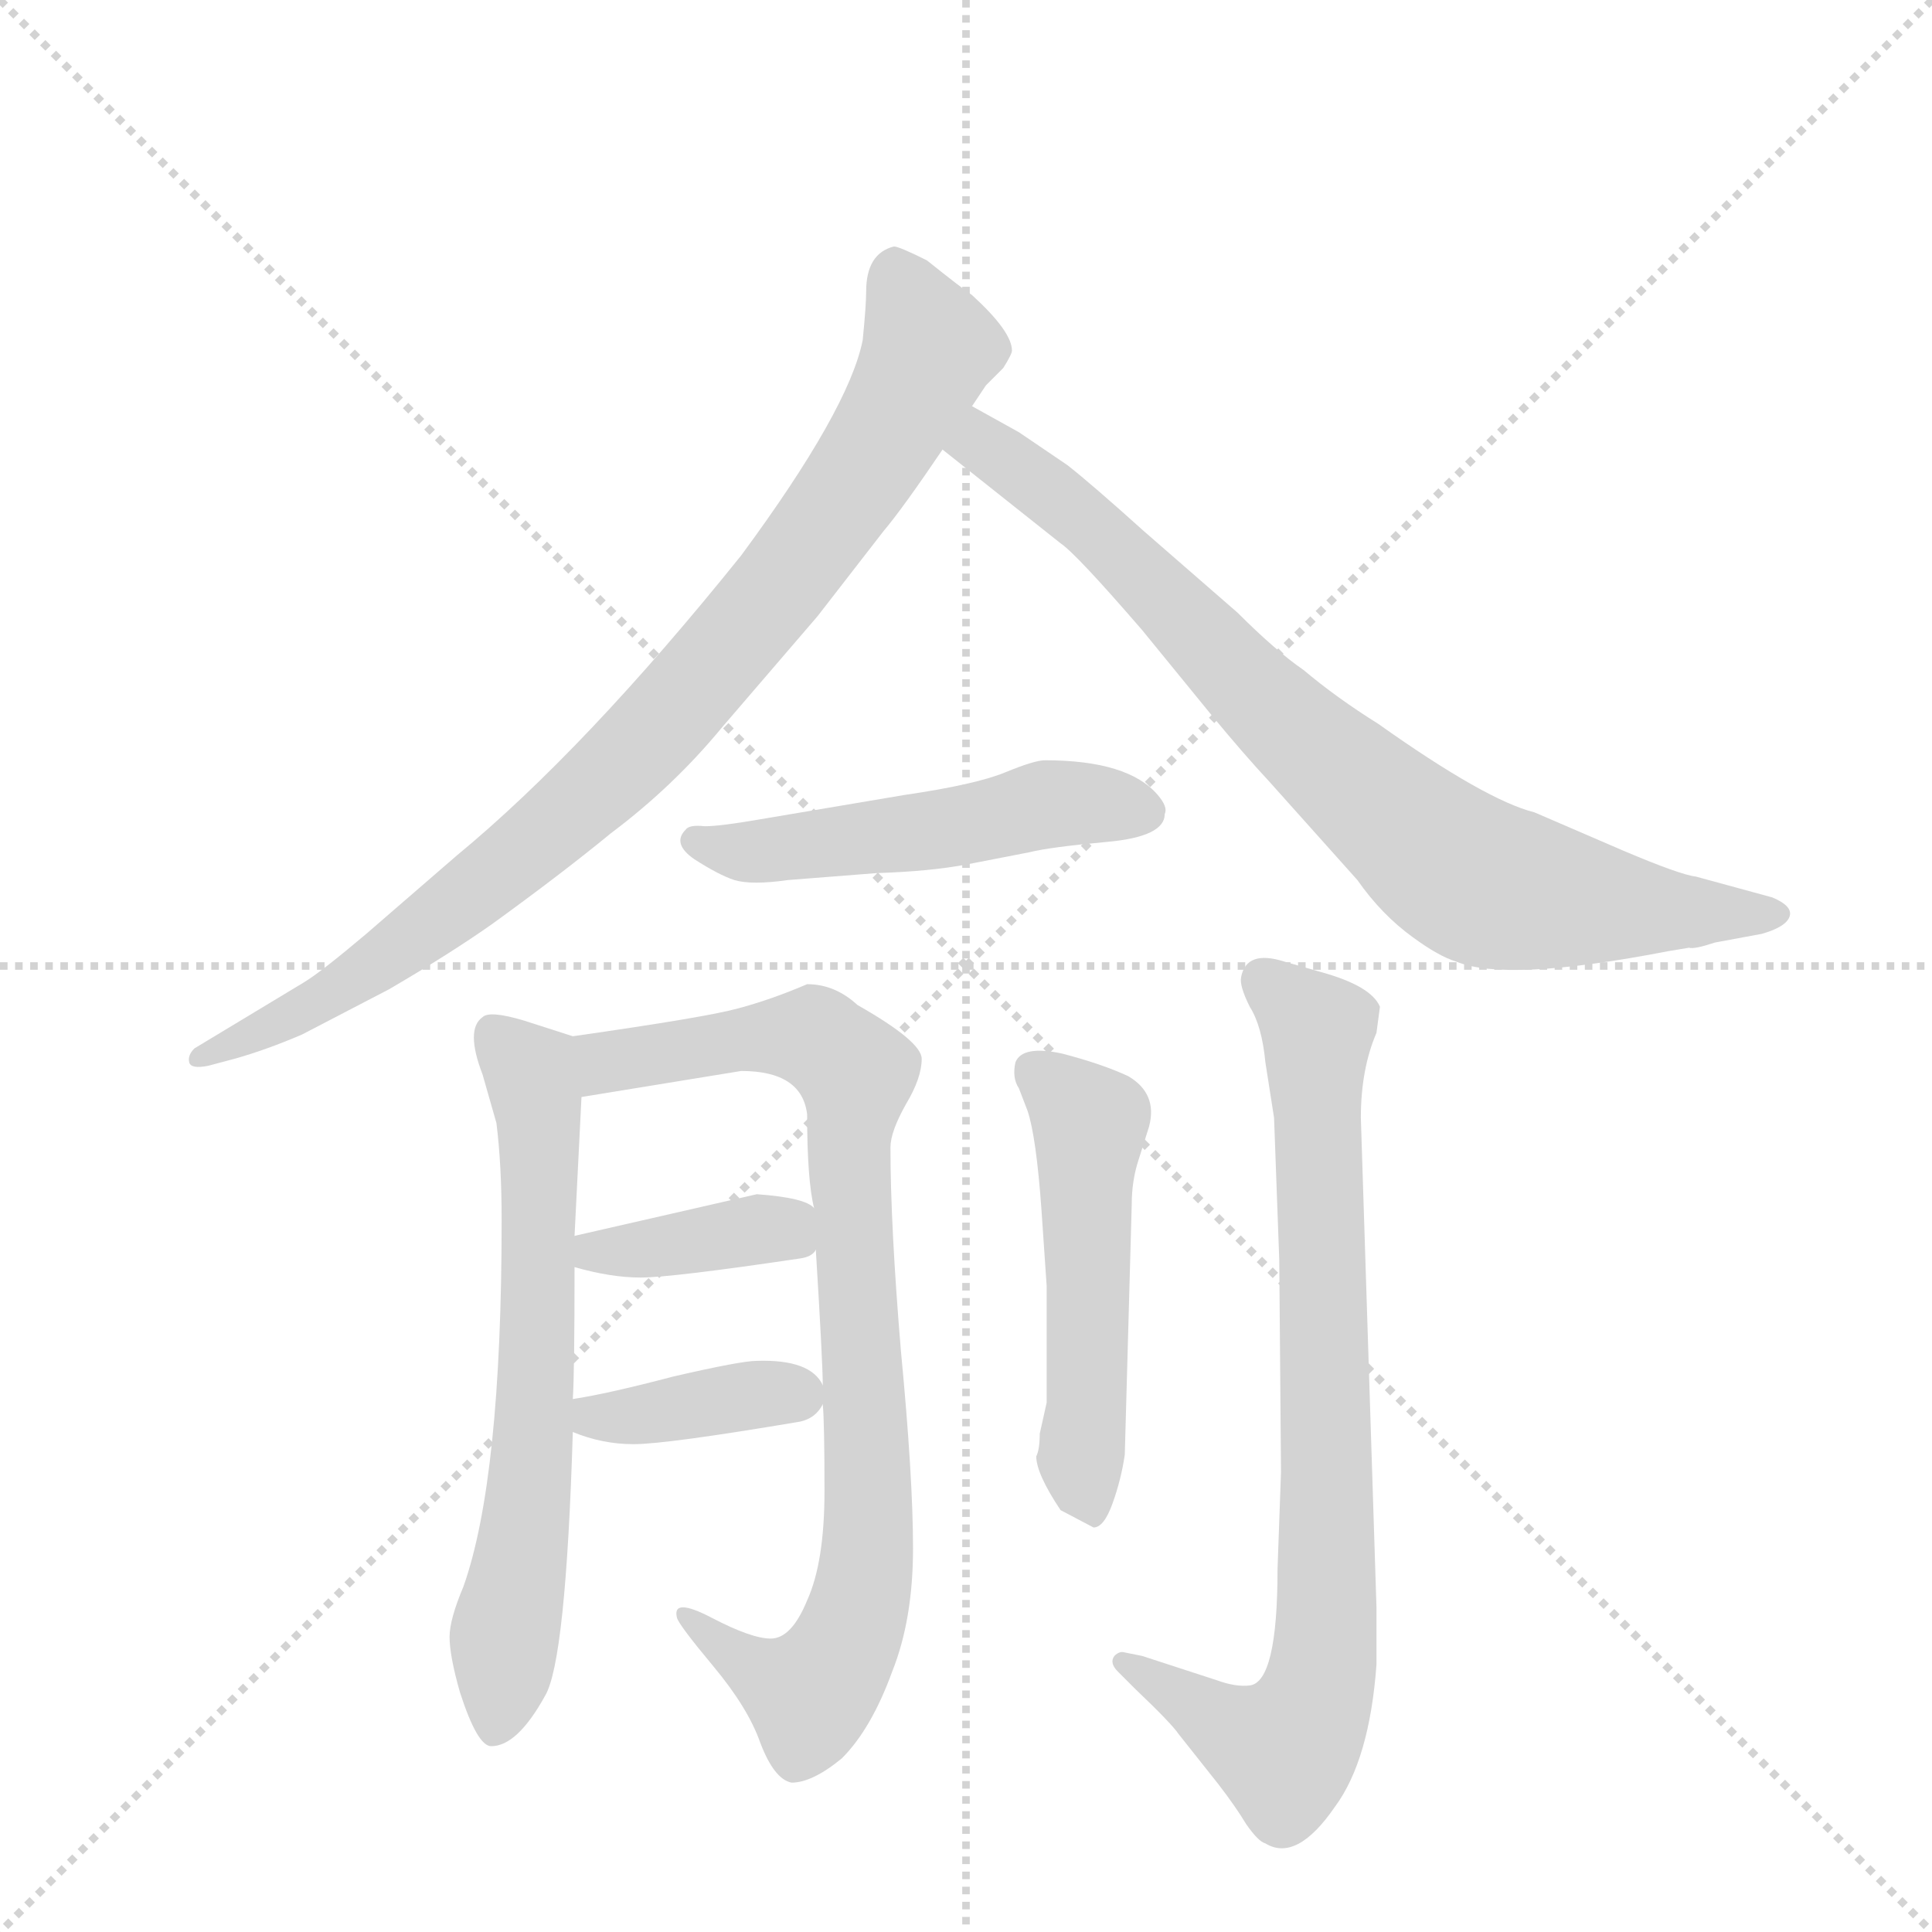 <svg version="1.1" viewBox="0 0 1024 1024" xmlns="http://www.w3.org/2000/svg">
  <g stroke="lightgray" stroke-dasharray="1,1" stroke-width="1" transform="scale(4, 4)">
    <line x1="0" y1="0" x2="256" y2="256"></line>
    <line x1="256" y1="0" x2="0" y2="256"></line>
    <line x1="128" y1="0" x2="128" y2="256"></line>
    <line x1="0" y1="128" x2="256" y2="128"></line>
  </g>
  <g transform="scale(0.92, -0.92) translate(60, -900)">
    <style type="text/css">
      
        @keyframes keyframes0 {
          from {
            stroke: blue;
            stroke-dashoffset: 905;
            stroke-width: 128;
          }
          75% {
            animation-timing-function: step-end;
            stroke: blue;
            stroke-dashoffset: 0;
            stroke-width: 128;
          }
          to {
            stroke: black;
            stroke-width: 1024;
          }
        }
        #make-me-a-hanzi-animation-0 {
          animation: keyframes0 0.986s both;
          animation-delay: 0s;
          animation-timing-function: linear;
        }
      
        @keyframes keyframes1 {
          from {
            stroke: blue;
            stroke-dashoffset: 822;
            stroke-width: 128;
          }
          73% {
            animation-timing-function: step-end;
            stroke: blue;
            stroke-dashoffset: 0;
            stroke-width: 128;
          }
          to {
            stroke: black;
            stroke-width: 1024;
          }
        }
        #make-me-a-hanzi-animation-1 {
          animation: keyframes1 0.919s both;
          animation-delay: 0.986s;
          animation-timing-function: linear;
        }
      
        @keyframes keyframes2 {
          from {
            stroke: blue;
            stroke-dashoffset: 515;
            stroke-width: 128;
          }
          63% {
            animation-timing-function: step-end;
            stroke: blue;
            stroke-dashoffset: 0;
            stroke-width: 128;
          }
          to {
            stroke: black;
            stroke-width: 1024;
          }
        }
        #make-me-a-hanzi-animation-2 {
          animation: keyframes2 0.669s both;
          animation-delay: 1.905s;
          animation-timing-function: linear;
        }
      
        @keyframes keyframes3 {
          from {
            stroke: blue;
            stroke-dashoffset: 667;
            stroke-width: 128;
          }
          68% {
            animation-timing-function: step-end;
            stroke: blue;
            stroke-dashoffset: 0;
            stroke-width: 128;
          }
          to {
            stroke: black;
            stroke-width: 1024;
          }
        }
        #make-me-a-hanzi-animation-3 {
          animation: keyframes3 0.793s both;
          animation-delay: 2.575s;
          animation-timing-function: linear;
        }
      
        @keyframes keyframes4 {
          from {
            stroke: blue;
            stroke-dashoffset: 871;
            stroke-width: 128;
          }
          74% {
            animation-timing-function: step-end;
            stroke: blue;
            stroke-dashoffset: 0;
            stroke-width: 128;
          }
          to {
            stroke: black;
            stroke-width: 1024;
          }
        }
        #make-me-a-hanzi-animation-4 {
          animation: keyframes4 0.959s both;
          animation-delay: 3.367s;
          animation-timing-function: linear;
        }
      
        @keyframes keyframes5 {
          from {
            stroke: blue;
            stroke-dashoffset: 381;
            stroke-width: 128;
          }
          55% {
            animation-timing-function: step-end;
            stroke: blue;
            stroke-dashoffset: 0;
            stroke-width: 128;
          }
          to {
            stroke: black;
            stroke-width: 1024;
          }
        }
        #make-me-a-hanzi-animation-5 {
          animation: keyframes5 0.56s both;
          animation-delay: 4.326s;
          animation-timing-function: linear;
        }
      
        @keyframes keyframes6 {
          from {
            stroke: blue;
            stroke-dashoffset: 382;
            stroke-width: 128;
          }
          55% {
            animation-timing-function: step-end;
            stroke: blue;
            stroke-dashoffset: 0;
            stroke-width: 128;
          }
          to {
            stroke: black;
            stroke-width: 1024;
          }
        }
        #make-me-a-hanzi-animation-6 {
          animation: keyframes6 0.561s both;
          animation-delay: 4.886s;
          animation-timing-function: linear;
        }
      
        @keyframes keyframes7 {
          from {
            stroke: blue;
            stroke-dashoffset: 524;
            stroke-width: 128;
          }
          63% {
            animation-timing-function: step-end;
            stroke: blue;
            stroke-dashoffset: 0;
            stroke-width: 128;
          }
          to {
            stroke: black;
            stroke-width: 1024;
          }
        }
        #make-me-a-hanzi-animation-7 {
          animation: keyframes7 0.676s both;
          animation-delay: 5.447s;
          animation-timing-function: linear;
        }
      
        @keyframes keyframes8 {
          from {
            stroke: blue;
            stroke-dashoffset: 825;
            stroke-width: 128;
          }
          73% {
            animation-timing-function: step-end;
            stroke: blue;
            stroke-dashoffset: 0;
            stroke-width: 128;
          }
          to {
            stroke: black;
            stroke-width: 1024;
          }
        }
        #make-me-a-hanzi-animation-8 {
          animation: keyframes8 0.921s both;
          animation-delay: 6.124s;
          animation-timing-function: linear;
        }
      
    </style>
    
      <path d="M 439 732 Q 439 724 437 704 Q 429 664 367 580 Q 277 468 203 407 L 151 362 Q 125 340 115 334 L 52 296 Q 48 292 49 288 Q 50 284 60 286 L 75 290 Q 93 295 114 304 L 164 330 Q 200 351 224 368 Q 264 397 292 420 Q 328 447 356 481 L 411 545 L 449 594 Q 460 607 483 641 L 500 666 L 508 678 L 518 688 Q 523 696 523 698 Q 523 709 500 730 Q 494 734 474 750 Q 458 758 455 758 Q 439 754 439 732 Z" fill="lightgray"></path>
    
      <path d="M 483 641 L 551 587 Q 560 581 598 537 L 638 488 Q 657 465 671 450 L 722 393 Q 736 373 754 360 Q 769 349 779 346 Q 808 334 901 352 L 913 354 Q 916 353 928 357 L 955 362 Q 969 366 971 372 Q 973 378 961 383 L 917 395 Q 908 396 875 410 L 824 432 Q 796 439 734 483 Q 710 498 691 514 Q 675 525 653 547 L 599 594 Q 569 621 555 632 L 527 651 L 500 666 C 474 681 460 660 483 641 Z" fill="lightgray"></path>
    
      <path d="M 542 462 Q 536 462 519 455 Q 502 448 461 442 L 378 428 Q 355 424 346 424 Q 337 425 335 422 Q 327 414 340 405 Q 354 396 363 393 Q 373 390 394 393 L 445 397 Q 476 398 497 402 L 533 409 Q 545 412 578 415 Q 611 418 611 431 Q 613 435 607 442 Q 590 462 542 462 Z" fill="lightgray"></path>
    
      <path d="M 270 94 Q 271 109 271 170 L 271 188 L 275 268 C 276 298 277 301 270 303 L 242 312 Q 222 318 218 314 Q 208 307 218 281 L 226 253 Q 229 229 229 197 Q 229 48 207 -14 Q 199 -33 199 -43 Q 199 -54 205 -75 Q 215 -106 223 -106 Q 238 -106 254 -77 Q 266 -57 270 75 L 270 94 Z" fill="lightgray"></path>
    
      <path d="M 410 180 Q 414 115 414 102 L 414 91 Q 415 81 415 41 Q 415 0 405 -22 Q 396 -44 384 -44 Q 373 -44 350 -32 Q 327 -20 330 -32 Q 331 -36 351 -60 Q 371 -84 378 -104 Q 386 -125 396 -127 Q 408 -127 425 -113 Q 442 -96 454 -63 Q 466 -33 466 8 Q 466 49 459 122 Q 453 194 453 239 Q 453 248 462 264 Q 471 279 471 290 Q 471 300 434 321 Q 421 333 405 333 Q 384 324 365 319 Q 347 314 270 303 C 240 299 245 263 275 268 L 367 283 Q 402 283 405 258 Q 405 220 409 204 L 410 180 Z" fill="lightgray"></path>
    
      <path d="M 271 170 Q 292 164 309 164 Q 327 164 401 175 Q 408 176 410 180 C 424 194 424 194 409 204 Q 404 210 376 212 L 271 188 C 242 181 242 178 271 170 Z" fill="lightgray"></path>
    
      <path d="M 414 102 Q 407 117 376 116 Q 367 116 328 107 Q 290 97 270 94 C 240 89 242 86 270 75 Q 287 68 305 68 Q 324 68 401 81 Q 410 83 414 91 C 418 96 418 96 414 102 Z" fill="lightgray"></path>
    
      <path d="M 537 61 Q 537 51 551 30 L 570 20 Q 576 20 581 34 Q 586 48 588 62 L 592 206 Q 592 220 596 232 L 602 251 Q 607 270 590 280 Q 575 287 552 293 Q 529 298 525 288 Q 523 279 527 273 L 532 260 Q 537 245 540 203 L 543 159 L 543 92 L 539 74 Q 539 65 537 61 Z" fill="lightgray"></path>
    
      <path d="M 584 -63 L 594 -73 Q 615 -93 619 -99 L 642 -128 Q 652 -141 658 -151 Q 665 -161 669 -162 Q 687 -173 709 -141 Q 729 -114 733 -59 L 733 -26 L 724 256 Q 724 284 733 305 L 735 320 Q 730 332 701 340 L 680 346 Q 658 353 655 337 Q 654 332 660 320 Q 667 309 669 288 L 674 256 L 677 174 L 678 52 L 676 -4 Q 676 -69 660 -71 Q 652 -72 641 -68 L 598 -54 L 588 -52 Q 585 -51 582 -54 Q 579 -58 584 -63 Z" fill="lightgray"></path>
    
    
      <clipPath id="make-me-a-hanzi-clip-0">
        <path d="M 439 732 Q 439 724 437 704 Q 429 664 367 580 Q 277 468 203 407 L 151 362 Q 125 340 115 334 L 52 296 Q 48 292 49 288 Q 50 284 60 286 L 75 290 Q 93 295 114 304 L 164 330 Q 200 351 224 368 Q 264 397 292 420 Q 328 447 356 481 L 411 545 L 449 594 Q 460 607 483 641 L 500 666 L 508 678 L 518 688 Q 523 696 523 698 Q 523 709 500 730 Q 494 734 474 750 Q 458 758 455 758 Q 439 754 439 732 Z"></path>
      </clipPath>
      <path clip-path="url(#make-me-a-hanzi-clip-0)" d="M 455 746 L 476 700 L 472 690 L 394 568 L 331 493 L 272 435 L 163 348 L 55 290" fill="none" id="make-me-a-hanzi-animation-0" stroke-dasharray="777 1554" stroke-linecap="round"></path>
    
      <clipPath id="make-me-a-hanzi-clip-1">
        <path d="M 483 641 L 551 587 Q 560 581 598 537 L 638 488 Q 657 465 671 450 L 722 393 Q 736 373 754 360 Q 769 349 779 346 Q 808 334 901 352 L 913 354 Q 916 353 928 357 L 955 362 Q 969 366 971 372 Q 973 378 961 383 L 917 395 Q 908 396 875 410 L 824 432 Q 796 439 734 483 Q 710 498 691 514 Q 675 525 653 547 L 599 594 Q 569 621 555 632 L 527 651 L 500 666 C 474 681 460 660 483 641 Z"></path>
      </clipPath>
      <path clip-path="url(#make-me-a-hanzi-clip-1)" d="M 503 655 L 505 644 L 567 599 L 682 482 L 787 395 L 885 375 L 963 375" fill="none" id="make-me-a-hanzi-animation-1" stroke-dasharray="694 1388" stroke-linecap="round"></path>
    
      <clipPath id="make-me-a-hanzi-clip-2">
        <path d="M 542 462 Q 536 462 519 455 Q 502 448 461 442 L 378 428 Q 355 424 346 424 Q 337 425 335 422 Q 327 414 340 405 Q 354 396 363 393 Q 373 390 394 393 L 445 397 Q 476 398 497 402 L 533 409 Q 545 412 578 415 Q 611 418 611 431 Q 613 435 607 442 Q 590 462 542 462 Z"></path>
      </clipPath>
      <path clip-path="url(#make-me-a-hanzi-clip-2)" d="M 342 415 L 383 409 L 548 437 L 598 433" fill="none" id="make-me-a-hanzi-animation-2" stroke-dasharray="387 774" stroke-linecap="round"></path>
    
      <clipPath id="make-me-a-hanzi-clip-3">
        <path d="M 270 94 Q 271 109 271 170 L 271 188 L 275 268 C 276 298 277 301 270 303 L 242 312 Q 222 318 218 314 Q 208 307 218 281 L 226 253 Q 229 229 229 197 Q 229 48 207 -14 Q 199 -33 199 -43 Q 199 -54 205 -75 Q 215 -106 223 -106 Q 238 -106 254 -77 Q 266 -57 270 75 L 270 94 Z"></path>
      </clipPath>
      <path clip-path="url(#make-me-a-hanzi-clip-3)" d="M 224 305 L 246 281 L 251 209 L 246 39 L 225 -96" fill="none" id="make-me-a-hanzi-animation-3" stroke-dasharray="539 1078" stroke-linecap="round"></path>
    
      <clipPath id="make-me-a-hanzi-clip-4">
        <path d="M 410 180 Q 414 115 414 102 L 414 91 Q 415 81 415 41 Q 415 0 405 -22 Q 396 -44 384 -44 Q 373 -44 350 -32 Q 327 -20 330 -32 Q 331 -36 351 -60 Q 371 -84 378 -104 Q 386 -125 396 -127 Q 408 -127 425 -113 Q 442 -96 454 -63 Q 466 -33 466 8 Q 466 49 459 122 Q 453 194 453 239 Q 453 248 462 264 Q 471 279 471 290 Q 471 300 434 321 Q 421 333 405 333 Q 384 324 365 319 Q 347 314 270 303 C 240 299 245 263 275 268 L 367 283 Q 402 283 405 258 Q 405 220 409 204 L 410 180 Z"></path>
      </clipPath>
      <path clip-path="url(#make-me-a-hanzi-clip-4)" d="M 282 275 L 289 288 L 392 304 L 411 301 L 432 282 L 429 233 L 440 1 L 431 -37 L 421 -59 L 406 -74 L 381 -66 L 336 -32" fill="none" id="make-me-a-hanzi-animation-4" stroke-dasharray="743 1486" stroke-linecap="round"></path>
    
      <clipPath id="make-me-a-hanzi-clip-5">
        <path d="M 271 170 Q 292 164 309 164 Q 327 164 401 175 Q 408 176 410 180 C 424 194 424 194 409 204 Q 404 210 376 212 L 271 188 C 242 181 242 178 271 170 Z"></path>
      </clipPath>
      <path clip-path="url(#make-me-a-hanzi-clip-5)" d="M 279 175 L 387 190 L 401 198" fill="none" id="make-me-a-hanzi-animation-5" stroke-dasharray="253 506" stroke-linecap="round"></path>
    
      <clipPath id="make-me-a-hanzi-clip-6">
        <path d="M 414 102 Q 407 117 376 116 Q 367 116 328 107 Q 290 97 270 94 C 240 89 242 86 270 75 Q 287 68 305 68 Q 324 68 401 81 Q 410 83 414 91 C 418 96 418 96 414 102 Z"></path>
      </clipPath>
      <path clip-path="url(#make-me-a-hanzi-clip-6)" d="M 277 89 L 300 83 L 401 97" fill="none" id="make-me-a-hanzi-animation-6" stroke-dasharray="254 508" stroke-linecap="round"></path>
    
      <clipPath id="make-me-a-hanzi-clip-7">
        <path d="M 537 61 Q 537 51 551 30 L 570 20 Q 576 20 581 34 Q 586 48 588 62 L 592 206 Q 592 220 596 232 L 602 251 Q 607 270 590 280 Q 575 287 552 293 Q 529 298 525 288 Q 523 279 527 273 L 532 260 Q 537 245 540 203 L 543 159 L 543 92 L 539 74 Q 539 65 537 61 Z"></path>
      </clipPath>
      <path clip-path="url(#make-me-a-hanzi-clip-7)" d="M 536 282 L 568 253 L 562 62 L 569 29" fill="none" id="make-me-a-hanzi-animation-7" stroke-dasharray="396 792" stroke-linecap="round"></path>
    
      <clipPath id="make-me-a-hanzi-clip-8">
        <path d="M 584 -63 L 594 -73 Q 615 -93 619 -99 L 642 -128 Q 652 -141 658 -151 Q 665 -161 669 -162 Q 687 -173 709 -141 Q 729 -114 733 -59 L 733 -26 L 724 256 Q 724 284 733 305 L 735 320 Q 730 332 701 340 L 680 346 Q 658 353 655 337 Q 654 332 660 320 Q 667 309 669 288 L 674 256 L 677 174 L 678 52 L 676 -4 Q 676 -69 660 -71 Q 652 -72 641 -68 L 598 -54 L 588 -52 Q 585 -51 582 -54 Q 579 -58 584 -63 Z"></path>
      </clipPath>
      <path clip-path="url(#make-me-a-hanzi-clip-8)" d="M 668 335 L 699 307 L 702 -65 L 680 -109 L 587 -58" fill="none" id="make-me-a-hanzi-animation-8" stroke-dasharray="697 1394" stroke-linecap="round"></path>
    
  </g>
</svg>